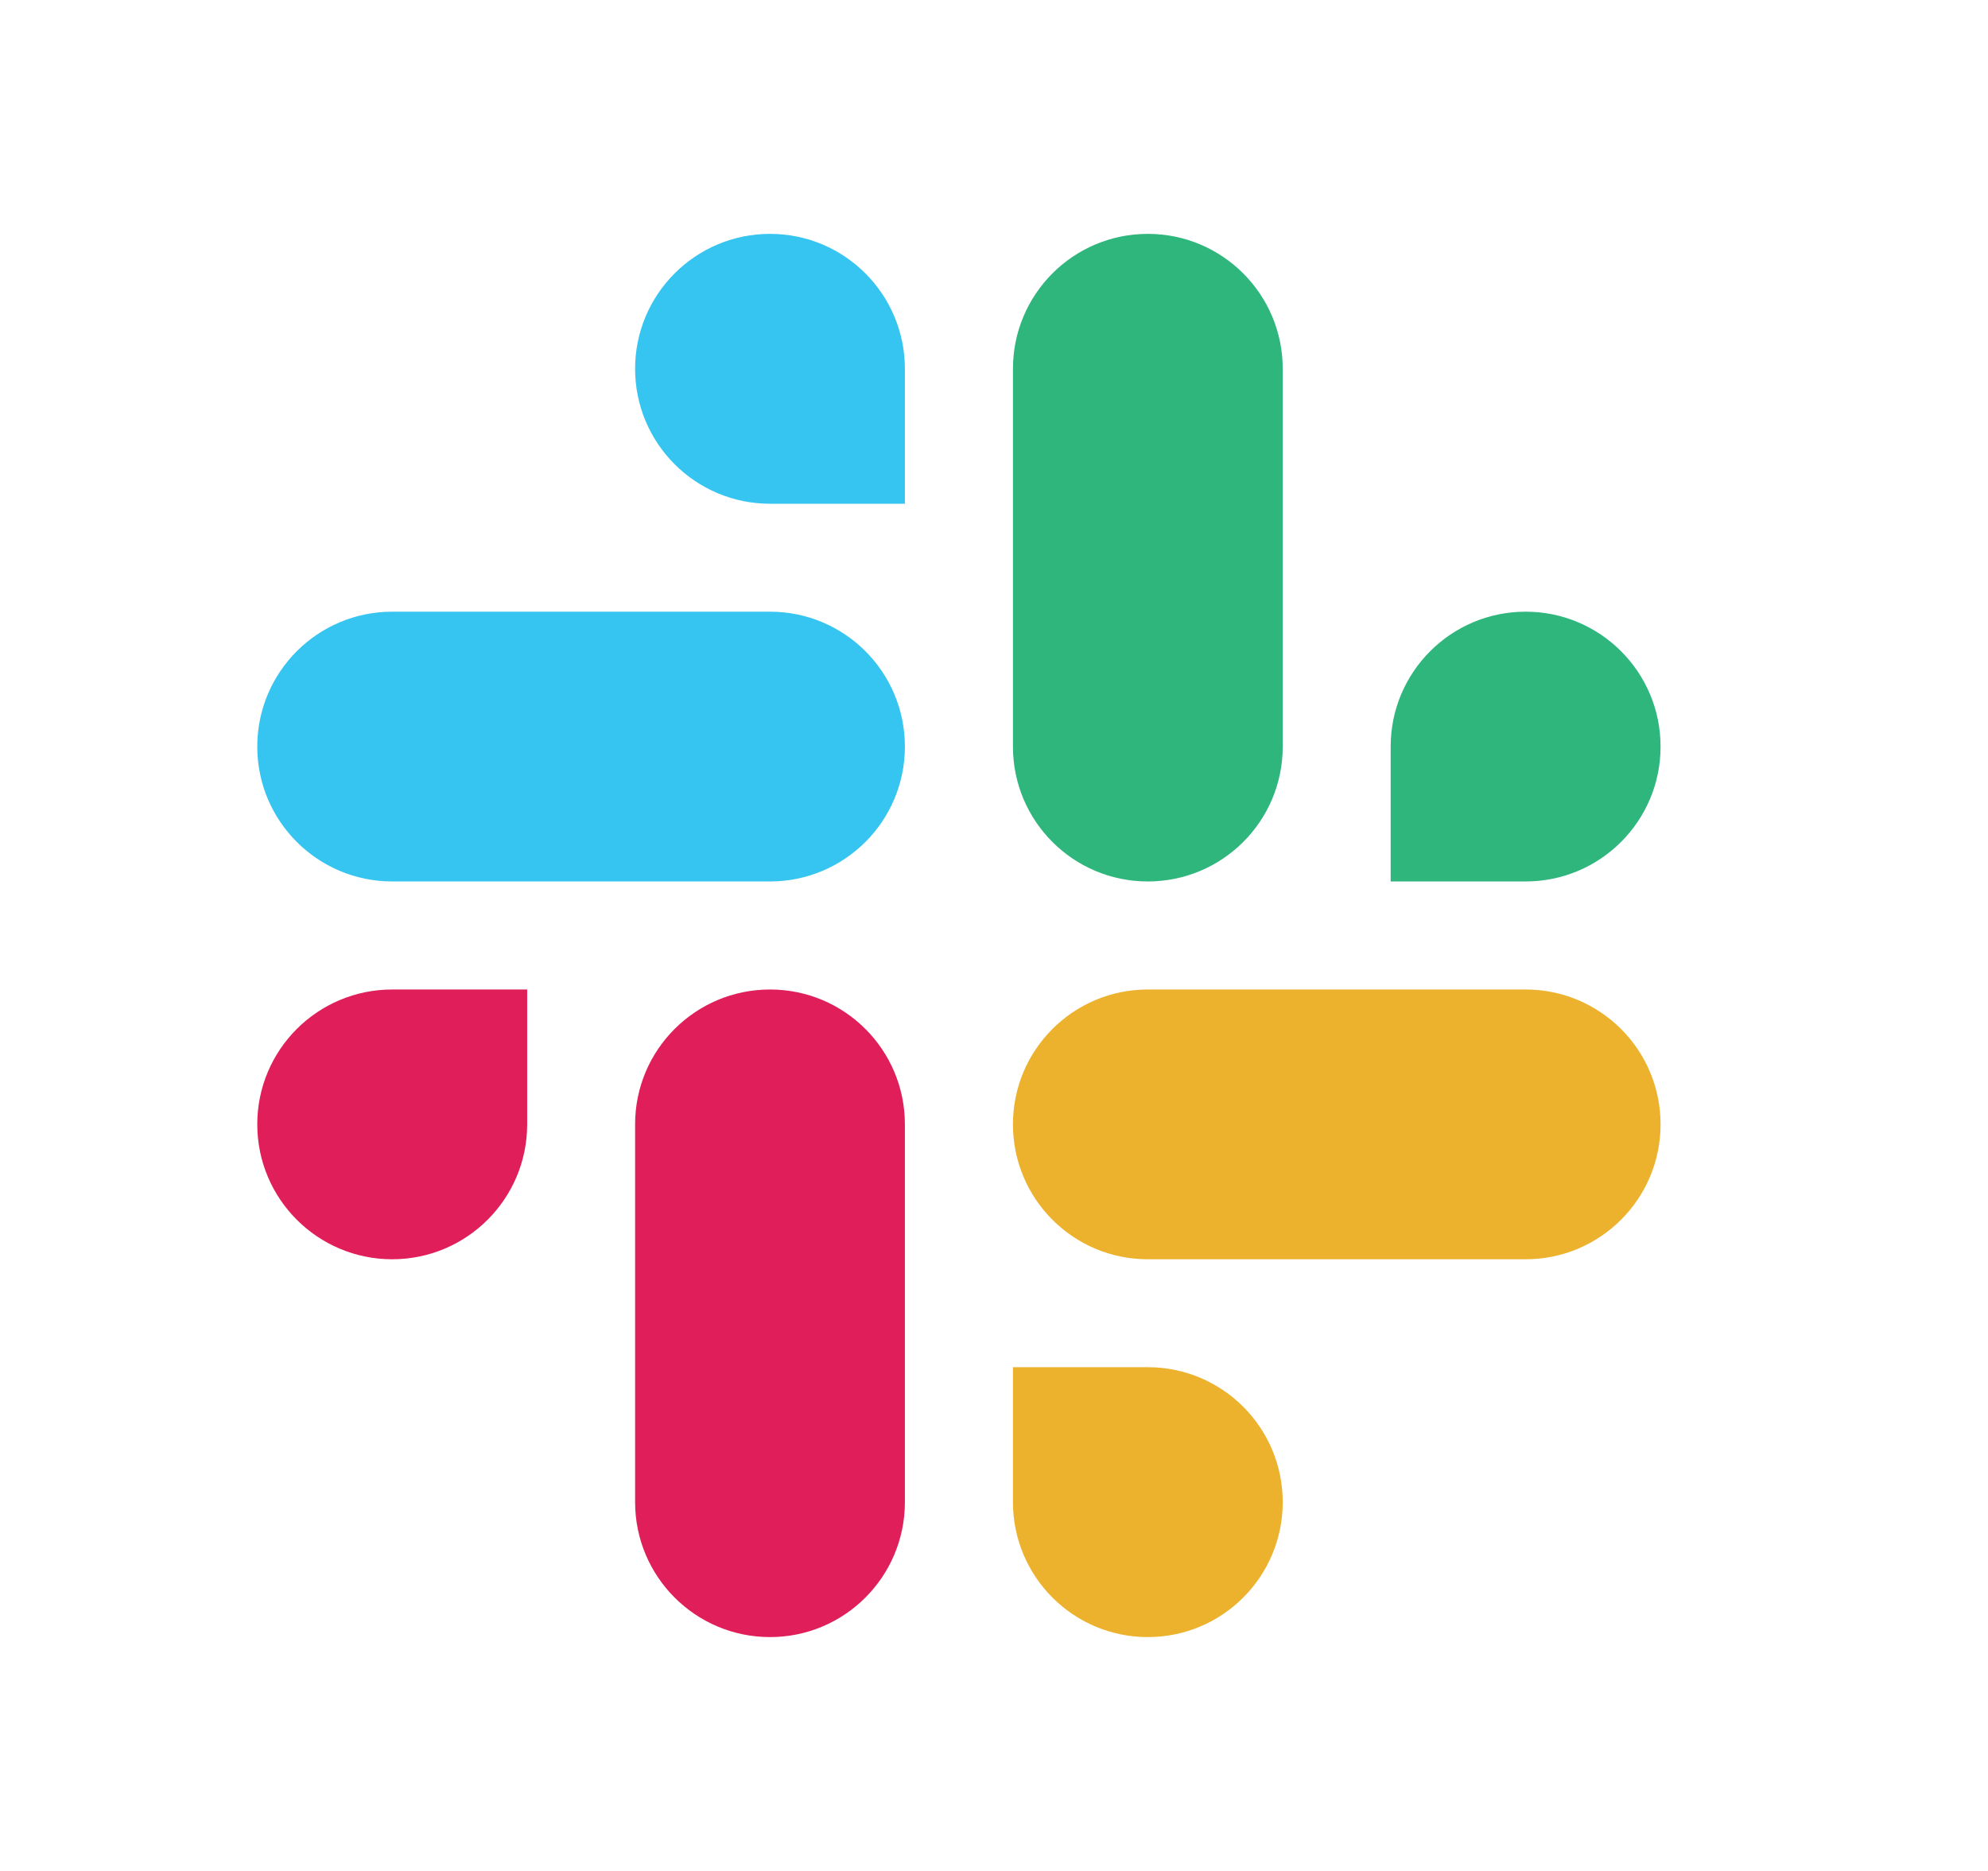 <svg width="17" height="16" viewBox="0 0 17 16" fill="none" xmlns="http://www.w3.org/2000/svg">
<path d="M13.046 7.538C13.683 7.538 14.2 7.022 14.2 6.385C14.2 5.747 13.683 5.231 13.046 5.231C12.409 5.231 11.892 5.747 11.892 6.385V7.538H13.046ZM9.815 7.538C10.453 7.538 10.969 7.022 10.969 6.385V3.154C10.969 2.517 10.453 2 9.815 2C9.178 2 8.662 2.517 8.662 3.154V6.385C8.662 7.022 9.178 7.538 9.815 7.538Z" fill="#2EB67D"/>
<path d="M3.354 8.462C2.716 8.462 2.2 8.978 2.2 9.615C2.2 10.253 2.717 10.769 3.354 10.769C3.991 10.769 4.508 10.252 4.508 9.615V8.462H3.354ZM6.585 8.462C5.947 8.462 5.431 8.978 5.431 9.615V12.846C5.431 13.483 5.947 14 6.585 14C7.222 14 7.738 13.483 7.738 12.846V9.615C7.738 8.978 7.222 8.462 6.585 8.462Z" fill="#E01E5A"/>
<path d="M8.662 12.846C8.662 13.483 9.178 14 9.815 14C10.453 14 10.969 13.483 10.969 12.846C10.969 12.209 10.453 11.692 9.815 11.692L8.662 11.692L8.662 12.846ZM8.662 9.615C8.662 10.253 9.178 10.769 9.815 10.769L13.046 10.769C13.683 10.769 14.2 10.253 14.2 9.615C14.2 8.978 13.683 8.462 13.046 8.462L9.815 8.462C9.178 8.462 8.662 8.978 8.662 9.615Z" fill="#ECB22E"/>
<path d="M7.738 3.154C7.738 2.517 7.222 2 6.585 2C5.947 2 5.431 2.517 5.431 3.154C5.431 3.791 5.947 4.308 6.585 4.308L7.738 4.308L7.738 3.154ZM7.738 6.385C7.738 5.747 7.222 5.231 6.584 5.231L3.354 5.231C2.717 5.231 2.2 5.747 2.2 6.385C2.2 7.022 2.717 7.538 3.354 7.538L6.584 7.538C7.222 7.538 7.738 7.022 7.738 6.385Z" fill="#36C5F0"/>
</svg>
